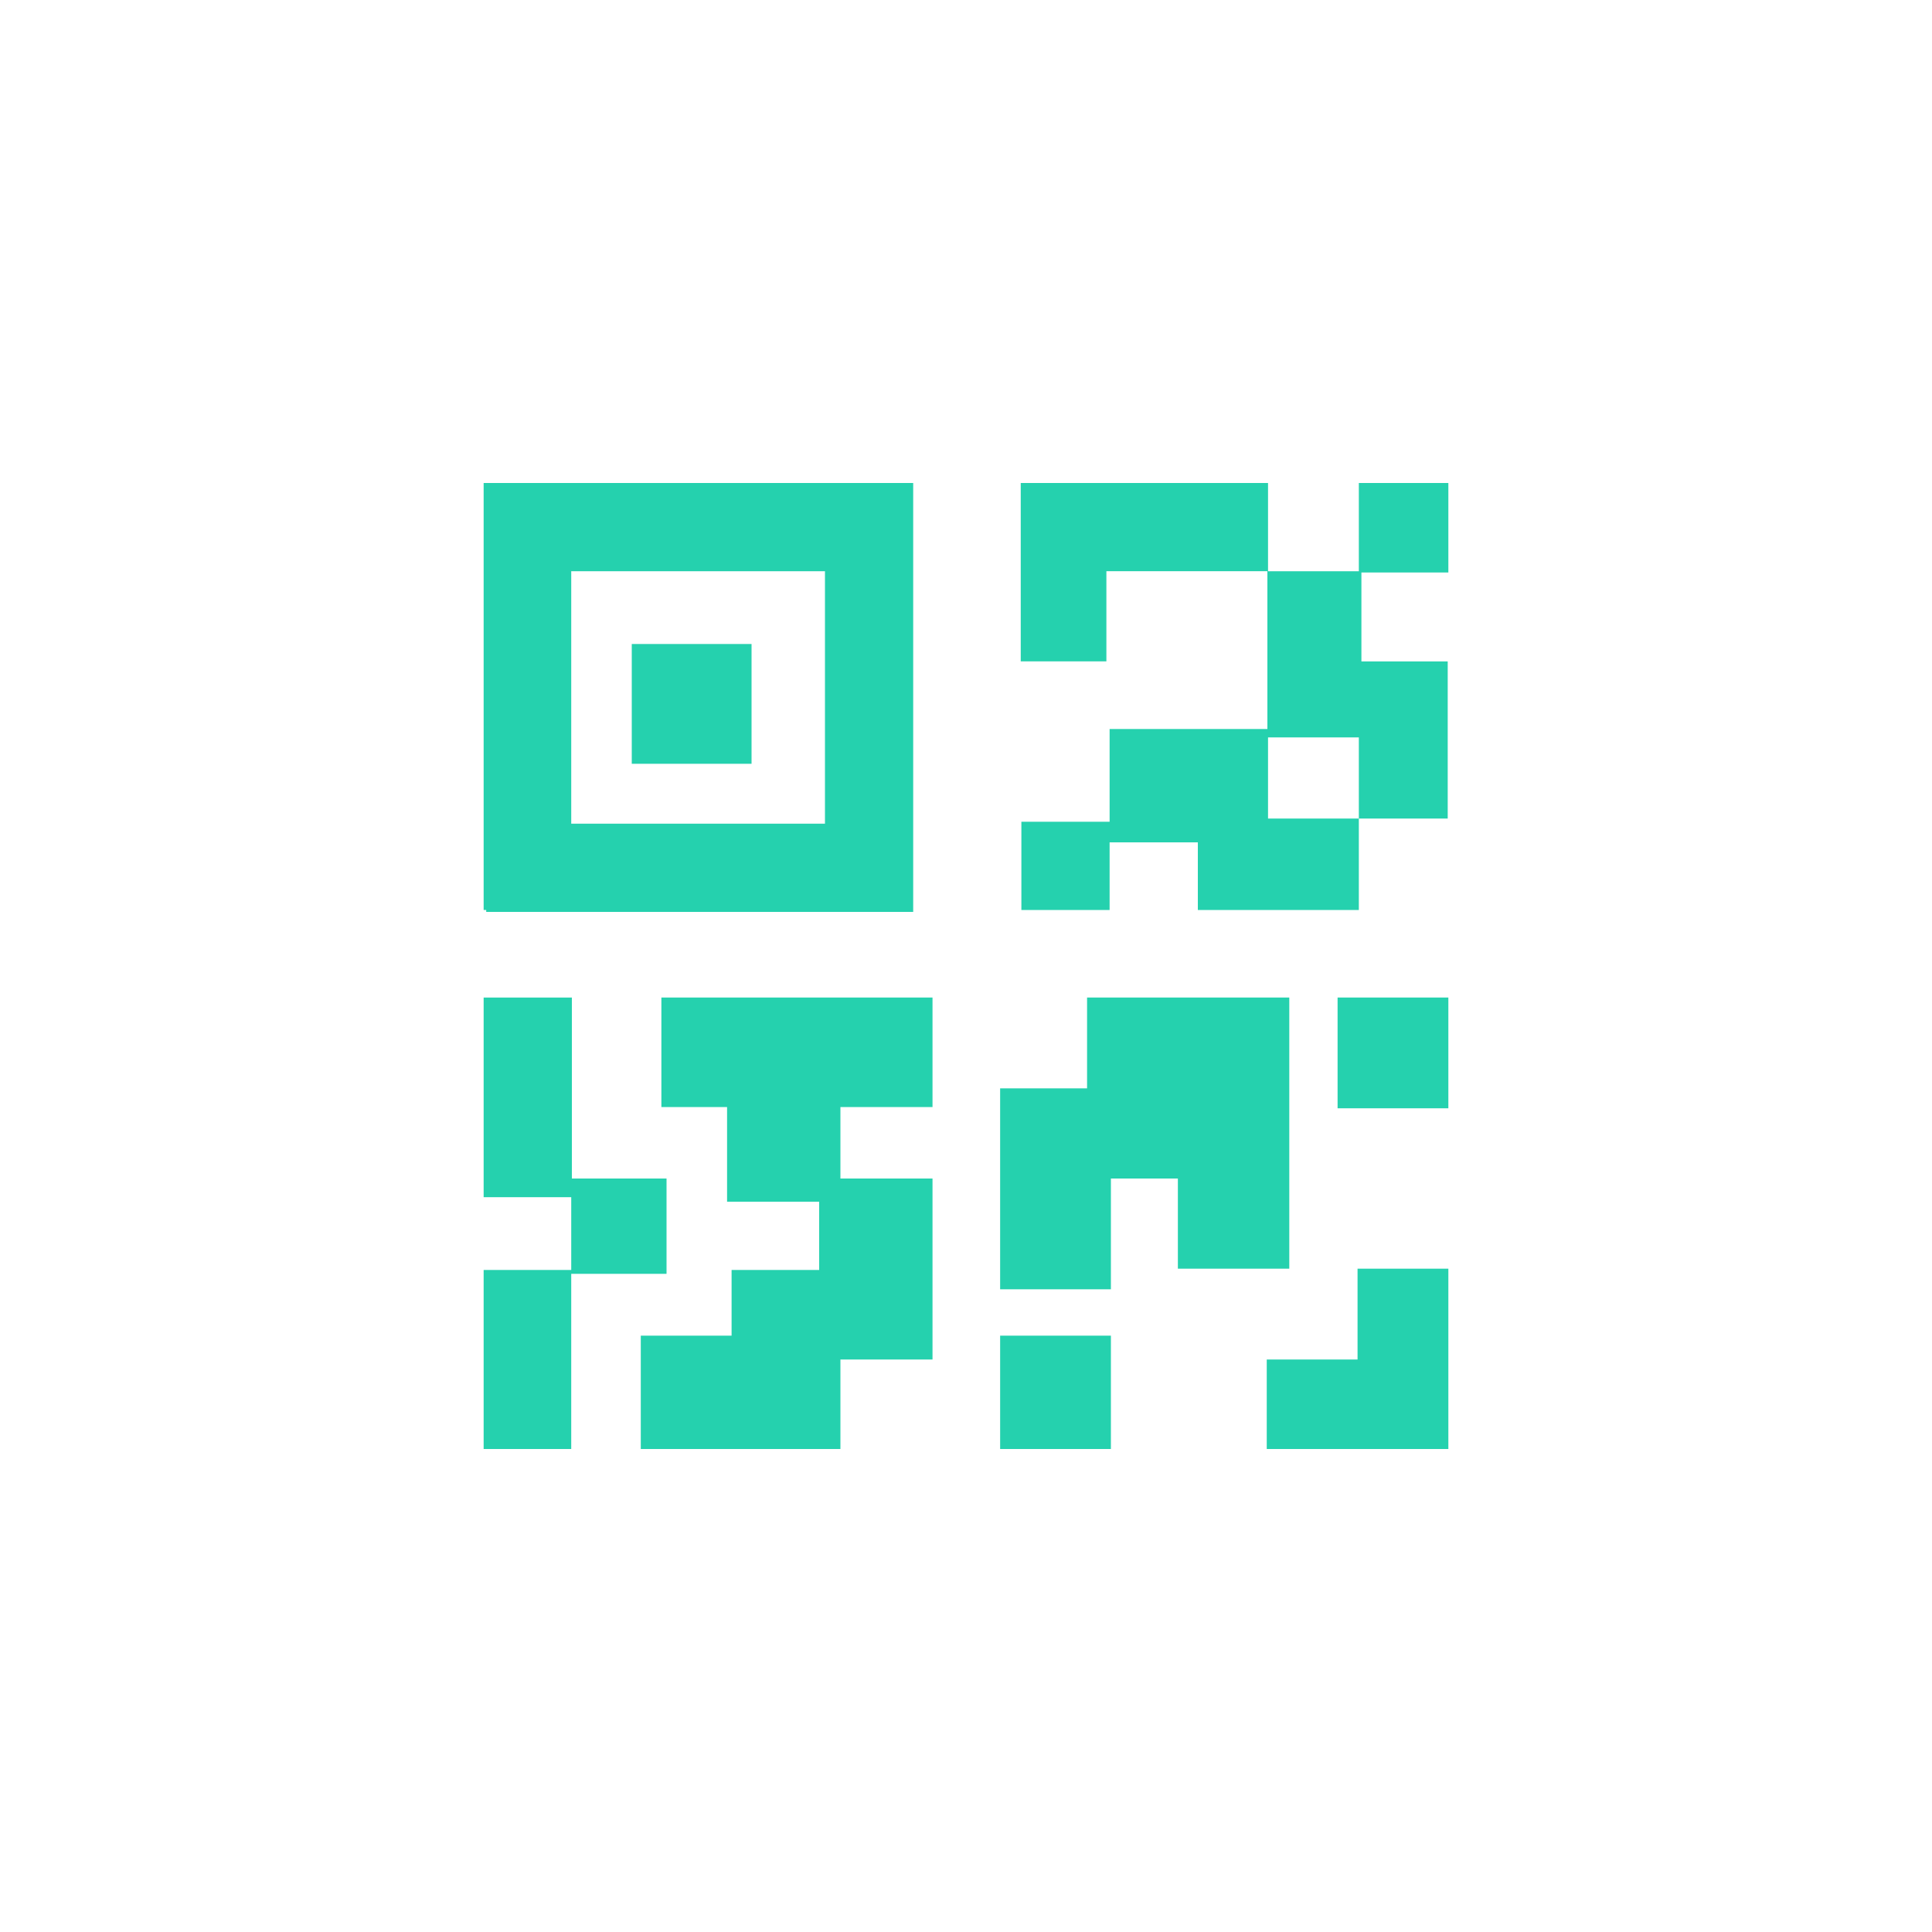 <svg t="1609924283982" class="icon" viewBox="0 0 1024 1024" version="1.1" xmlns="http://www.w3.org/2000/svg" p-id="2097" width="200" height="200"><path d="M256.341 528.725h46.763v105.813H256.341zM257.707 483.328h226.304V256H256.341v226.304h1.365v1.024z m179.541-180.565v133.803H302.763V302.763h134.485z" fill="#25D1AE" p-id="2098"></path><path d="M334.848 341.333h63.488v63.488H334.848zM353.28 624.64H302.763v48.469H256.341V768h46.421v-92.843h50.517zM708.949 528.725h58.709v58.709h-58.709zM767.659 303.445V256H720.213v46.763h-48.128V256h-131.072v94.549h45.397v-47.787h85.333v83.627h-83.627v49.152h-46.763v46.763h46.763v-35.84H634.88v35.84h85.333v-48.469h47.104v-83.285h-45.739V303.445h46.08zM720.213 390.827v43.008h-48.128v-43.008H720.213zM719.531 720.555h-48.128V768h96.256v-95.573h-48.128z" fill="#25D1AE" p-id="2099"></path><path d="M350.549 586.752h34.816v50.176h48.811v36.181h-46.421v34.816H339.627V768h105.813v-47.445h48.811V624.64h-48.811v-37.888h48.811v-58.027h-143.701zM683.349 672.427V528.725h-107.179V576.853h-46.08v106.496h58.709V624.64h35.499v47.787zM530.091 707.925h58.709V768h-58.709z" fill="#25D1AE" p-id="2100"></path></svg>